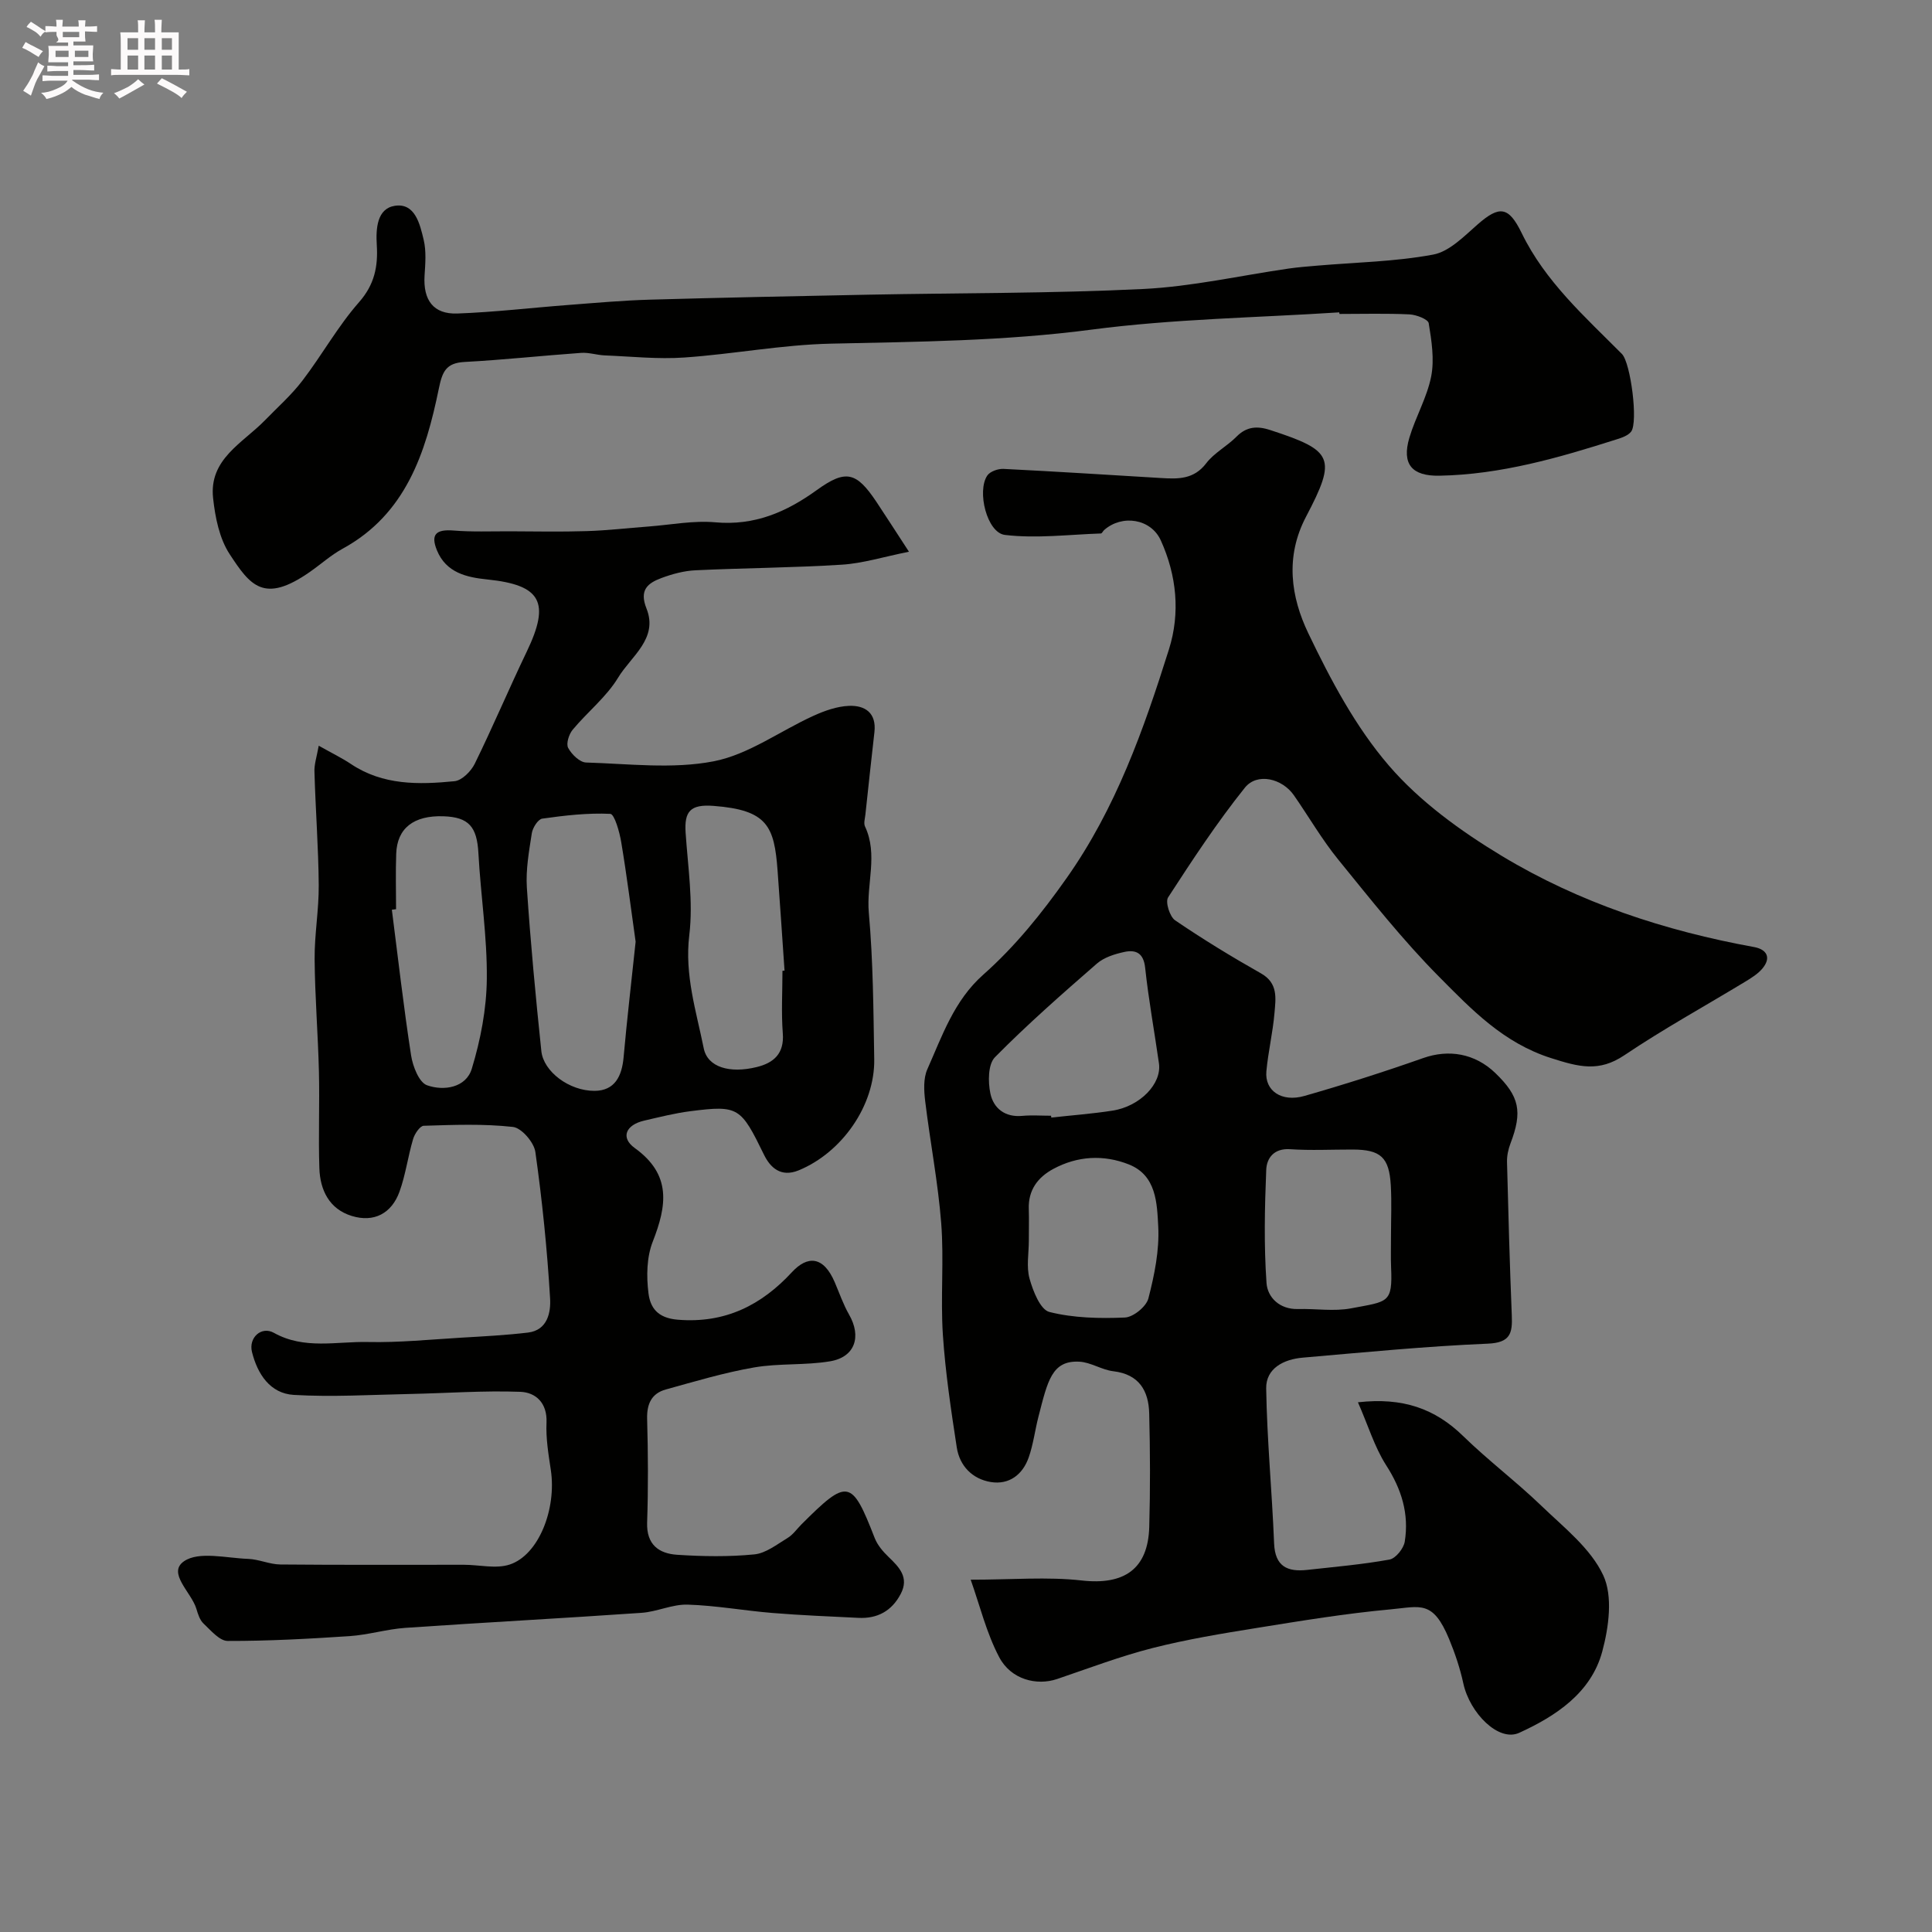 <svg enable-background="new 0 0 400 400" viewBox="0 0 400 400" xmlns="http://www.w3.org/2000/svg"><rect x="0" y="0" width="400" height="400" fill="#808080" stroke="none"/><path d="m6.8 9.5c.6.3 1.3.7 2.1 1.1-.4.4-.7.8-.9 1.2-.7-.4-1.3-.8-1.8-1.1s-1.1-.6-1.6-.8c.2-.4.5-.8.7-1.2.4.2.8.5 1.5.8zm.9 6.9c-.3.6-.5 1.1-.7 1.7s-.4 1.1-.6 1.7c-.6-.4-1.1-.7-1.6-1 .7-1 1.2-1.8 1.5-2.4.3-.5.6-1.1.8-1.7.3-.6.5-1.2.8-1.8.3.3.8.6 1.3.8-.7 1.3-1.2 2.2-1.5 2.7zm.1-11c.4.3 1 .7 1.7 1.1-.5.2-.8.6-1.1 1.1-.5-.6-1-1-1.4-1.2s-.9-.6-1.5-.8c.2-.4.5-.7.9-1.1.5.3.9.6 1.4.9zm10.5 13.1c1 .4 2 .6 3.1.7-.4.4-.7.8-.8 1.3-.9-.2-1.9-.6-3-.9-1-.4-2-.9-2.8-1.6-.5.4-1.1.9-1.9 1.3s-1.9.9-3.3 1.2c-.1-.3-.5-.8-1.1-1.3 1 0 2.1-.3 3.2-.8 1.2-.5 1.9-1 2.3-1.7h-3.2c-.4 0-1 0-2 .1v-1.2c1 0 1.7.1 2 .1h3.3v-1h-2.3c-.2 0-.9 0-2 .1v-1.2c1.2 0 1.9.1 2 .1h2.3v-.8h-4.1c0-.7.1-1.2.1-1.6 0-.5 0-1.1-.1-1.8h4.1v-.7h-2.5c1-.6.1-1.1.1-1.6v-.6h-.5c-.4 0-1 0-1.8.1v-1.3c1.2 0 1.9.1 2.1.1h.2c0-.3 0-.8-.1-1.4h1.4c0 .6-.1 1-.1 1.4h3.4c0-.4 0-.8-.1-1.3h1.5c0 .4-.1.9-.1 1.3.7 0 1.5 0 2.5-.1v1.2c-1 0-1.8-.1-2.5-.1v.6c0 .3 0 .8.1 1.5h-2.5v.8h4.1c0 .7-.1 1.3-.1 1.8s0 1 .1 1.5h-4.1v.8h1.4c.8 0 1.8 0 2.9-.1v1.2c-1 0-1.9-.1-2.8-.1h-1.5v1h3.2c.3 0 1 0 2.1-.1v1.2c-1.1 0-1.8-.1-2.1-.1h-3.4l-.1.1c1.4 1 2.4 1.5 3.4 1.9zm-4.1-6.7v-1.3h-2.7v1.3zm2.2-4.1v-1.1h-3.4v1.1zm1.9 4.1v-1.3h-2.8v1.3z" fill="#fcfafa"/><path d="m37 6.7v2.3 5.4c1 0 1.8 0 2.2-.1v1.3c-.6 0-1.5-.1-2.5-.1h-11.9c-.7 0-1.3 0-1.8.1v-1.3c.5 0 1.1.1 2 .1v-5.2c0-1 0-1.8-.1-2.5h3.7c0-1.3 0-2.1-.1-2.5h1.5c0 .4-.1 1.3-.1 2.5h2.2c0-1.2 0-2.1-.1-2.6h1.5c0 .4-.1 1.3-.1 2.6zm-12.3 13.7c-.3-.4-.7-.8-1.1-1.1 1.1-.4 2.1-.9 2.9-1.3.8-.5 1.5-1 2.1-1.6.4.4.9.8 1.3 1.1-2.5 1.4-4.2 2.4-5.2 2.9zm3.9-10.1v-2.4h-2.2v2.4zm0 4.1v-2.9h-2.2v2.9zm3.5-4.1v-2.4h-2.2v2.4zm0 4.1v-2.9h-2.2v2.9zm.4 2.9 1-1.1c.6.3 1.4.7 2.5 1.3s2 1.1 2.7 1.5c-.4.4-.8.8-1.1 1.3-.8-.8-2.5-1.7-5.1-3zm3.1-7v-2.4h-2.1v2.4zm0 4.1v-2.9h-2.1v2.9z" fill="#fcfafa"/><g fill="#010100"><path d="m281.15 290.33c9.29-1.06 15.97 1.32 21.79 7 5.18 5.05 11.01 9.44 16.22 14.46 4.64 4.47 10.17 8.78 12.77 14.35 2.03 4.34 1.15 10.77-.2 15.79-2.31 8.58-9.64 13.38-17.19 16.83-4.28 1.96-10.23-4.09-11.57-10.21-.68-3.14-1.72-6.24-2.95-9.21-3.37-8.12-5.92-6.71-12.12-6.14-9.25.85-18.45 2.36-27.64 3.84-7.24 1.16-14.5 2.36-21.6 4.16-6.71 1.71-13.22 4.19-19.79 6.42-4.24 1.44-9.56.11-11.99-4.51-2.65-5.01-4.01-10.7-5.91-16.05 8.58 0 15.86-.64 22.98.16 8.74.99 13.75-2.31 13.99-11.1.22-7.82.19-15.66-.01-23.49-.12-4.68-2.08-8.1-7.43-8.73-2.4-.28-4.68-1.87-7.06-1.98-5.67-.28-6.53 3.98-8.43 11.35-.73 2.82-1.07 5.76-2.03 8.48-1.25 3.56-4.05 5.7-7.84 5.09-3.81-.62-6.46-3.33-7.05-7.16-1.19-7.75-2.36-15.54-2.88-23.36-.5-7.66.25-15.41-.34-23.05-.66-8.47-2.3-16.85-3.32-25.29-.26-2.17-.4-4.69.44-6.59 3.09-6.95 5.54-14.24 11.58-19.59 6.61-5.86 12.1-12.68 17.24-19.97 10.23-14.48 15.99-30.81 21.21-47.39 2.37-7.52 1.6-15.31-1.69-22.56-2.04-4.5-8.02-5.42-11.73-2.14-.25.22-.44.7-.67.71-6.63.22-13.35 1.08-19.87.3-3.72-.44-5.85-9.06-3.65-12.3.58-.85 2.24-1.43 3.37-1.37 10.87.54 21.73 1.24 32.59 1.89 3.5.21 6.8.32 9.36-3.05 1.65-2.17 4.32-3.53 6.27-5.51 2.13-2.16 4.36-2.24 7.03-1.36 12.98 4.24 13.79 5.72 7.37 17.93-4.37 8.31-3.13 16.62.47 24.13 4.61 9.62 9.78 19.38 16.68 27.39 6.42 7.46 14.88 13.58 23.4 18.72 16.05 9.68 33.75 15.5 52.23 18.86 2.62.48 3.62 2.21 1.65 4.51-.93 1.08-2.24 1.89-3.49 2.65-8.36 5.07-16.94 9.79-25.04 15.24-5.27 3.54-9.41 2.42-15.13.6-9.93-3.15-16.51-10.09-23.23-16.86-7.51-7.57-14.16-16-20.9-24.29-3.38-4.16-6.08-8.86-9.15-13.27-2.41-3.48-7.6-4.76-10.15-1.58-5.77 7.2-10.87 14.97-15.9 22.72-.61.93.34 3.98 1.45 4.74 5.76 3.92 11.72 7.56 17.79 10.99 3.59 2.03 3.04 5.19 2.79 8.19-.34 4.04-1.31 8.03-1.68 12.08-.37 4.03 3.14 6.46 7.89 5.1 8.27-2.37 16.47-4.98 24.58-7.84 5.25-1.85 10.67-1 14.93 3.1 5.02 4.84 5.66 7.98 3.13 14.6-.45 1.19-.74 2.54-.71 3.81.27 10.6.56 21.19.99 31.78.15 3.65-.26 5.64-4.96 5.84-12.81.54-25.58 1.79-38.36 2.9-3.87.34-7.6 2.19-7.53 6.38.17 10.69 1.21 21.37 1.64 32.07.19 4.8 2.77 5.94 6.85 5.49 5.69-.63 11.41-1.12 17.04-2.14 1.28-.23 2.94-2.3 3.16-3.72.92-5.73-.66-10.88-3.88-15.85-2.39-3.76-3.7-8.19-5.81-12.99zm6.84-34.44c0-3.49.16-6.98-.04-10.46-.33-5.84-2.11-7.42-7.91-7.43-4.32-.01-8.65.22-12.94-.07-3.34-.22-4.84 1.83-4.94 4.27-.32 7.81-.49 15.67.06 23.45.21 2.94 2.69 5.47 6.5 5.37 3.67-.1 7.45.53 11-.14 7.66-1.46 8.62-.99 8.29-8.52-.09-2.15-.01-4.32-.02-6.47zm-70.38-24.89c.02.13.03.25.05.38 4.23-.47 8.49-.78 12.7-1.44 5.7-.9 10.19-5.57 9.59-9.77-.94-6.61-2.15-13.19-2.86-19.82-.33-3.06-1.94-3.77-4.3-3.26-2 .43-4.21 1.12-5.7 2.42-7.2 6.27-14.4 12.59-21.1 19.38-1.44 1.46-1.45 5.11-.94 7.51.64 3.04 3 4.97 6.6 4.63 1.95-.18 3.97-.03 5.96-.03zm-4.6 25.82c0 2.66-.54 5.46.15 7.92.72 2.58 2.23 6.42 4.11 6.89 5 1.26 10.41 1.37 15.62 1.15 1.74-.07 4.43-2.26 4.87-3.95 1.25-4.84 2.3-9.97 2.04-14.91-.26-4.77-.35-10.57-6.09-12.84-5.22-2.06-10.61-1.77-15.63.93-3.22 1.73-5.23 4.4-5.08 8.33.07 2.17 0 4.33.01 6.48z"/><path d="m65.99 154.39c2.75 1.55 4.8 2.54 6.67 3.79 6.62 4.43 14.04 4.29 21.44 3.56 1.53-.15 3.41-2.04 4.18-3.59 3.76-7.66 7.08-15.53 10.77-23.22 4.93-10.25 3-13.82-8.17-14.96-4.29-.44-8.52-1.39-10.42-6.04-1.34-3.29-.19-4.38 3.45-4.09 3.81.31 7.66.15 11.49.16 5.36.02 10.72.13 16.07-.04 4.27-.13 8.52-.63 12.79-.95 4.62-.35 9.29-1.28 13.84-.87 8.1.73 14.68-2.11 21-6.67 6.02-4.34 8.2-3.78 12.35 2.43 1.98 2.97 3.9 5.98 6.74 10.33-5.29 1.06-9.56 2.41-13.89 2.68-10.08.64-20.2.68-30.29 1.16-2.39.11-4.83.77-7.08 1.61-2.8 1.05-4.63 2.44-3.08 6.31 2.49 6.23-3.22 9.91-5.87 14.3-2.43 4.02-6.36 7.12-9.42 10.8-.77.93-1.39 2.88-.93 3.75.71 1.34 2.4 2.99 3.71 3.03 8.82.26 17.91 1.4 26.42-.25 7.22-1.4 13.74-6.28 20.66-9.42 2.31-1.05 4.87-1.96 7.36-2.06 3.32-.13 5.71 1.46 5.26 5.44-.65 5.69-1.26 11.38-1.87 17.07-.09.82-.39 1.8-.08 2.46 2.75 5.84.25 11.91.79 17.87.9 10.05.95 20.19 1.12 30.29.16 9.61-6.69 19.36-15.65 23.04-3.69 1.51-5.88-.59-7.17-3.23-4.81-9.84-5.24-10.29-15.24-9.02-3.22.41-6.39 1.22-9.56 1.95-3.82.88-4.96 3.52-1.96 5.68 7.65 5.51 6.65 11.91 3.72 19.39-1.26 3.21-1.32 7.18-.88 10.67.36 2.89 1.79 5.13 6.05 5.48 9.86.82 17.38-3.06 23.64-9.83 3.21-3.48 6.53-3.41 8.88 2.09.96 2.24 1.76 4.58 2.96 6.68 2.62 4.56 1.24 8.8-3.92 9.67s-10.56.38-15.72 1.27c-6.18 1.07-12.25 2.89-18.31 4.57-2.92.81-3.94 2.96-3.86 6.07.2 7.16.24 14.34 0 21.49-.15 4.57 2.44 6.41 6.21 6.66 5.31.35 10.69.44 15.98-.08 2.39-.23 4.69-2.07 6.89-3.4 1.11-.67 1.91-1.84 2.85-2.79 9.6-9.6 10.43-9.42 15.19 2.81.57 1.45 1.7 2.79 2.85 3.89 2.25 2.16 4.32 4.28 2.53 7.68-1.84 3.52-4.82 5.15-8.76 4.95-5.93-.29-11.86-.53-17.77-1.01-5.87-.48-11.71-1.55-17.58-1.73-3.16-.1-6.34 1.48-9.56 1.7-16.29 1.13-32.59 1.99-48.88 3.11-3.87.27-7.67 1.45-11.54 1.71-8.4.56-16.83 1.02-25.25 1-1.68 0-3.48-2.17-4.99-3.59-.78-.73-1.17-1.97-1.49-3.06-1.02-3.41-6.1-7.42-2.56-9.85 3.09-2.12 8.75-.65 13.27-.49 2.24.08 4.45 1.14 6.69 1.16 12.66.12 25.33.05 38 .06 3.18 0 6.62.89 9.47-.05 6.01-1.98 9.73-11.51 8.51-19.59-.49-3.24-1.04-6.55-.89-9.79.18-4.1-2.25-6.26-5.42-6.38-7.62-.28-15.27.29-22.91.45-8 .16-16.03.66-23.99.19-4.91-.29-7.52-4.32-8.66-8.89-.74-2.96 1.95-5.41 4.54-3.96 6.3 3.52 12.99 1.75 19.49 1.9 6.42.14 12.87-.52 19.3-.9 4.6-.27 9.21-.51 13.78-1.05 4.14-.48 4.78-4.29 4.61-7.08-.6-10.14-1.63-20.26-3.05-30.32-.28-1.99-2.86-4.98-4.64-5.18-6.1-.68-12.31-.43-18.47-.24-.78.02-1.88 1.66-2.2 2.74-1.07 3.6-1.55 7.4-2.82 10.91-1.64 4.51-5.28 6.43-9.88 5.02-4.64-1.42-6.56-5.33-6.71-9.89-.22-6.66.07-13.33-.09-20-.19-7.77-.83-15.53-.89-23.3-.04-5.1.89-10.2.85-15.3-.06-7.77-.66-15.53-.88-23.3-.11-1.6.47-3.26.88-5.57zm65.61 40.58c-.95-6.69-1.82-13.67-2.98-20.6-.35-2.12-1.4-5.83-2.27-5.87-4.68-.22-9.42.33-14.08.99-.87.12-1.98 1.87-2.16 3-.58 3.73-1.27 7.54-1.03 11.27.75 11.3 1.82 22.59 3 33.86.44 4.22 5.74 8.25 11.01 8.23 4.2-.02 5.67-3.04 6.02-6.96.7-7.84 1.62-15.66 2.49-23.92zm30.4 6.02c.14-.01.29-.02.43-.03-.48-6.9-.93-13.8-1.44-20.7-.68-9.23-2.11-12.56-13.26-13.41-4.85-.37-6.07 1.17-5.78 5.56.47 7.07 1.6 14.27.76 21.2-1 8.25 1.44 15.74 2.99 23.43.79 3.93 5.39 5.26 10.98 3.88 3.5-.86 5.72-2.77 5.39-6.98-.33-4.29-.07-8.63-.07-12.95zm-80-12.75c-.29.04-.58.08-.87.11 1.29 10.06 2.43 20.13 3.98 30.15.35 2.26 1.64 5.6 3.3 6.19 3.47 1.24 8.08.51 9.27-3.42 1.82-5.98 3.05-12.38 3.11-18.61.09-8.66-1.27-17.33-1.74-26.02-.3-5.46-1.97-7.47-7.26-7.64-6.14-.2-9.58 2.47-9.76 7.77-.14 3.82-.03 7.64-.03 11.47z"/><path d="m277.28 64.67c-17.12 1.11-34.35 1.35-51.32 3.58-17.97 2.36-35.9 2.5-53.92 2.9-10.14.22-20.22 2.17-30.37 2.87-5.46.38-10.99-.22-16.49-.44-1.63-.07-3.27-.64-4.87-.52-8.05.57-16.09 1.45-24.14 1.88-3.87.21-4.6 2.05-5.32 5.54-2.73 13.29-6.81 25.97-19.94 33.14-2.41 1.32-4.5 3.22-6.77 4.8-9.49 6.62-12.32 2.84-16.6-3.7-2.12-3.24-2.99-7.61-3.42-11.58-.89-8.08 6.12-11.39 10.71-16.1 2.63-2.71 5.5-5.24 7.78-8.23 4.06-5.31 7.34-11.26 11.73-16.25 3.21-3.65 3.94-7.4 3.67-11.81-.21-3.41.03-7.56 3.73-8.14 4.19-.65 5.2 3.78 5.97 7.01.57 2.37.35 4.97.19 7.45-.31 5.06 1.82 8.02 6.79 7.84 7.72-.28 15.41-1.2 23.11-1.78 5.59-.43 11.18-.93 16.79-1.09 15.09-.43 30.19-.73 45.29-1.03 18.95-.37 37.93-.25 56.86-1.18 10.07-.5 20.05-2.78 30.08-4.23 1.95-.28 3.92-.43 5.88-.6 8.02-.69 16.14-.82 24.02-2.29 3.35-.62 6.39-3.78 9.19-6.23 4.53-3.97 6.43-3.78 9.14 1.78 4.88 10.04 13.08 17.3 20.75 25.02 1.81 1.83 3.4 14.13 1.91 16.08-.62.81-1.88 1.25-2.93 1.58-11.99 3.82-24.05 7.32-36.79 7.55-5.62.1-7.82-2.35-6.2-7.85 1.28-4.31 3.66-8.34 4.52-12.7.69-3.53.08-7.4-.51-11.02-.14-.83-2.57-1.76-3.98-1.83-4.82-.23-9.66-.09-14.49-.09-.04-.11-.04-.22-.05-.33z"/></g></svg>